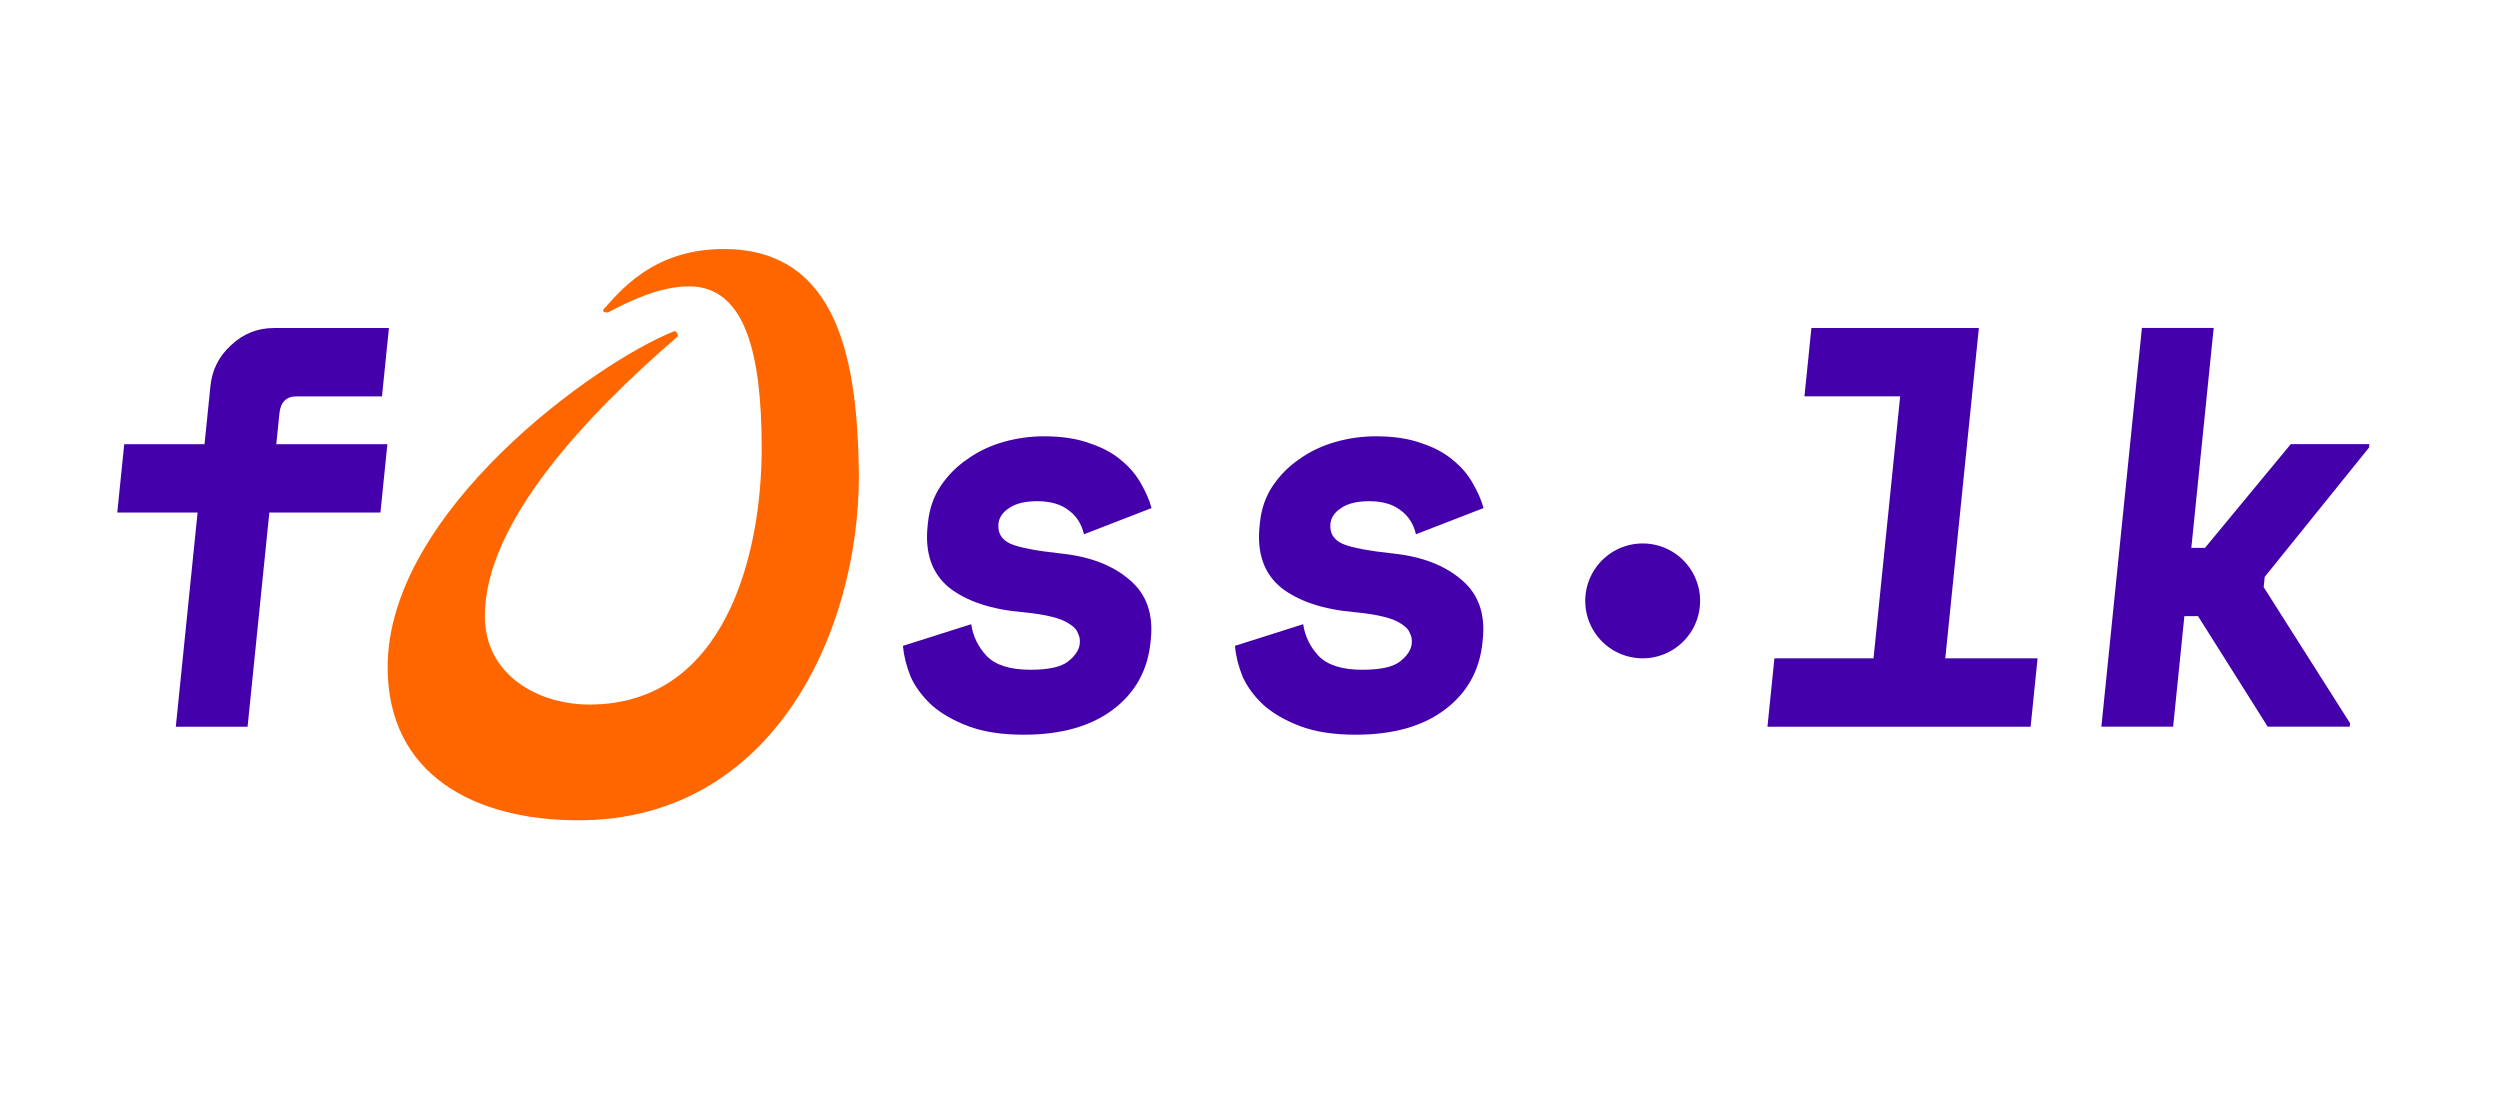 <?xml version="1.0" encoding="UTF-8" standalone="no"?>
<svg
   xmlns:dc="http://purl.org/dc/elements/1.1/"
   xmlns:cc="http://creativecommons.org/ns#"
   xmlns:rdf="http://www.w3.org/1999/02/22-rdf-syntax-ns#"
   xmlns:svg="http://www.w3.org/2000/svg"
   xmlns="http://www.w3.org/2000/svg"
   width="135mm"
   height="60mm"
   viewBox="0 0 135 60"
   version="1.1"
   id="svg8">
  <defs
     id="defs2" />
  <g
     id="layer1"
     transform="translate(0,-237)">
    <g
       transform="matrix(0.237,0,0,0.237,1.364,3.582)"
       style="font-style:normal;font-weight:normal;font-size:40px;line-height:1.25;font-family:sans-serif;letter-spacing:0px;word-spacing:0px;fill:#000000;fill-opacity:1;stroke:none"
       id="flowRoot815" />
    <g
       style="font-style:normal;font-variant:normal;font-weight:bold;font-stretch:normal;font-size:3.515px;line-height:1.25;font-family:'Space Mono';-inkscape-font-specification:'Space Mono Bold';letter-spacing:0px;word-spacing:0px;fill:#000000;fill-opacity:1;stroke:none;stroke-width:0.088"
       id="text4839" />
    <g
       transform="matrix(0.237,0,0,0.237,1.364,3.582)"
       style="font-style:normal;font-weight:normal;font-size:40px;line-height:1.25;font-family:sans-serif;letter-spacing:0px;word-spacing:0px;fill:#000000;fill-opacity:1;stroke:none"
       id="flowRoot1501" />
    <g
       style="font-style:normal;font-variant:normal;font-weight:bold;font-stretch:normal;font-size:3.515px;line-height:1.25;font-family:'Space Mono';-inkscape-font-specification:'Space Mono Bold';letter-spacing:0px;word-spacing:0px;fill:#000000;fill-opacity:1;stroke:none;stroke-width:0.088"
       id="text1505" />
    <g
       transform="matrix(0.237,0,0,0.237,213.031,3.582)"
       style="font-style:normal;font-weight:normal;font-size:40px;line-height:1.25;font-family:sans-serif;letter-spacing:0px;word-spacing:0px;fill:#000000;fill-opacity:1;stroke:none"
       id="flowRoot2404" />
    <g
       style="font-style:normal;font-variant:normal;font-weight:bold;font-stretch:normal;font-size:3.515px;line-height:1.25;font-family:'Space Mono';-inkscape-font-specification:'Space Mono Bold';letter-spacing:0px;word-spacing:0px;fill:#000000;fill-opacity:1;stroke:none;stroke-width:0.088"
       id="text2408" />
    <g
       transform="matrix(0.895,0,0,0.895,2.12,-21.365)"
       id="g2478">
      <g
         aria-label="o"
         transform="matrix(0.87,0,0,0.88,-82.757,58.408)"
         style="font-style:normal;font-weight:normal;font-size:40px;line-height:1.25;font-family:sans-serif;letter-spacing:0px;word-spacing:0px;fill:#ff6600;fill-opacity:1;stroke:none"
         id="flowRoot2416">
        <path
           d="m 139.166,284.374 c -5.461,2.133 -19.883,12.373 -19.883,23.04 0,7.339 5.973,10.496 13.227,10.496 13.483,0 19.456,-12.885 19.456,-23.637 -0.085,-7.765 -1.365,-15.531 -9.387,-15.531 -4.949,0 -7.253,2.987 -8.363,4.181 0,0.171 0.256,0.171 0.341,0.171 1.621,-0.853 3.669,-1.792 5.632,-1.792 3.925,0 5.035,4.693 5.035,11.093 0,7.339 -2.56,17.579 -11.947,17.579 -3.584,0 -7.253,-2.048 -7.253,-6.059 0,-6.4 6.997,-13.739 13.397,-19.2 0,-0.085 -0.085,-0.341 -0.256,-0.341 z"
           style="font-style:normal;font-variant:normal;font-weight:normal;font-stretch:normal;font-size:85.333px;font-family:flosslk;-inkscape-font-specification:flosslk;fill:#ff6600;fill-opacity:1"
           id="path2315" />
      </g>
      <g
         aria-label="f  ss.lk"
         transform="matrix(2.538,0,-0.258,2.538,-114.999,-79.73)"
         style="font-style:normal;font-weight:normal;font-size:13.542px;line-height:1.25;font-family:sans-serif;letter-spacing:0px;word-spacing:0px;fill:#4400aa;fill-opacity:1;stroke:none;stroke-width:0.339"
         id="g2430">
        <path
           d="m 63.16,155.716 h 1.909 v -1.381 q 0,-0.582 0.393,-0.975 0.393,-0.406 0.975,-0.406 h 2.735 v 1.625 H 67.141 q -0.366,0 -0.366,0.406 v 0.731 h 2.641 v 1.625 h -2.641 v 5.092 h -1.706 v -5.092 h -1.909 z"
           style="font-style:normal;font-variant:normal;font-weight:bold;font-stretch:normal;font-family:'Space Mono';-inkscape-font-specification:'Space Mono Bold';stroke-width:0.339;fill:#4400aa;fill-opacity:1"
           id="path2418" />
        <path
           d="m 84.136,157.612 q 0,0.325 0.339,0.474 0.339,0.135 1.232,0.23 1.029,0.108 1.679,0.623 0.65,0.501 0.65,1.408 v 0.081 q 0,1.002 -0.731,1.598 -0.731,0.596 -2.058,0.596 -0.785,0 -1.341,-0.203 -0.555,-0.203 -0.921,-0.501 -0.366,-0.311 -0.569,-0.677 -0.19,-0.379 -0.257,-0.731 l 1.571,-0.515 q 0.108,0.433 0.447,0.758 0.352,0.325 1.07,0.325 0.636,0 0.867,-0.19 0.244,-0.203 0.244,-0.433 0,-0.135 -0.068,-0.244 -0.054,-0.122 -0.217,-0.217 -0.163,-0.108 -0.447,-0.176 -0.271,-0.068 -0.691,-0.108 -1.138,-0.095 -1.815,-0.582 -0.664,-0.501 -0.664,-1.462 v -0.081 q 0,-0.501 0.217,-0.88 0.217,-0.379 0.569,-0.636 0.352,-0.271 0.812,-0.406 0.46,-0.135 0.948,-0.135 0.636,0 1.097,0.163 0.474,0.149 0.799,0.406 0.325,0.244 0.528,0.555 0.203,0.298 0.311,0.582 l -1.544,0.623 q -0.122,-0.366 -0.42,-0.569 -0.298,-0.217 -0.772,-0.217 -0.433,0 -0.65,0.163 -0.217,0.149 -0.217,0.379 z"
           style="font-style:normal;font-variant:normal;font-weight:bold;font-stretch:normal;font-family:'Space Mono';-inkscape-font-specification:'Space Mono Bold';stroke-width:0.339;fill:#4400aa;fill-opacity:1"
           id="path2420" />
        <path
           d="m 92.028,157.612 q 0,0.325 0.339,0.474 0.339,0.135 1.232,0.23 1.029,0.108 1.679,0.623 0.65,0.501 0.65,1.408 v 0.081 q 0,1.002 -0.731,1.598 -0.731,0.596 -2.058,0.596 -0.785,0 -1.341,-0.203 -0.555,-0.203 -0.921,-0.501 -0.366,-0.311 -0.569,-0.677 -0.19,-0.379 -0.257,-0.731 l 1.571,-0.515 q 0.108,0.433 0.447,0.758 0.352,0.325 1.07,0.325 0.636,0 0.867,-0.19 0.244,-0.203 0.244,-0.433 0,-0.135 -0.068,-0.244 -0.054,-0.122 -0.217,-0.217 -0.163,-0.108 -0.447,-0.176 -0.271,-0.068 -0.691,-0.108 -1.137,-0.095 -1.815,-0.582 -0.664,-0.501 -0.664,-1.462 v -0.081 q 0,-0.501 0.217,-0.88 0.217,-0.379 0.569,-0.636 0.352,-0.271 0.812,-0.406 0.46,-0.135 0.948,-0.135 0.636,0 1.097,0.163 0.474,0.149 0.799,0.406 0.325,0.244 0.528,0.555 0.203,0.298 0.311,0.582 l -1.544,0.623 q -0.122,-0.366 -0.42,-0.569 -0.298,-0.217 -0.772,-0.217 -0.433,0 -0.65,0.163 -0.217,0.149 -0.217,0.379 z"
           style="font-style:normal;font-variant:normal;font-weight:bold;font-stretch:normal;font-family:'Space Mono';-inkscape-font-specification:'Space Mono Bold';stroke-width:0.339;fill:#4400aa;fill-opacity:1"
           id="path2422" />
        <path
           d="m 102.907,160.807 h 2.356 v -6.229 h -2.275 v -1.625 h 3.981 v 7.854 h 2.194 v 1.625 h -6.256 z"
           style="font-style:normal;font-variant:normal;font-weight:bold;font-stretch:normal;font-family:'Space Mono';-inkscape-font-specification:'Space Mono Bold';stroke-width:0.339;fill:#4400aa;fill-opacity:1"
           id="path2424" />
        <path
           d="m 112.551,158.18 h 0.325 l 1.788,-2.465 h 1.869 v 0.081 l -2.167,3.074 v 0.244 l 2.383,3.236 v 0.081 h -1.95 l -1.923,-2.627 h -0.325 v 2.627 h -1.706 v -9.479 h 1.706 z"
           style="font-style:normal;font-variant:normal;font-weight:bold;font-stretch:normal;font-family:'Space Mono';-inkscape-font-specification:'Space Mono Bold';stroke-width:0.339;fill:#4400aa;fill-opacity:1"
           id="path2426" />
        <path
           transform="matrix(1,0,0.101,0.995,0,0)"
           style="fill:#4400aa;stroke-width:0;stroke-miterlimit:3.9;stroke-dasharray:none;fill-opacity:1"
           d="m 84.817,160.242 a 1.365,1.372 0 0 1 -1.365,1.372 1.365,1.372 0 0 1 -1.365,-1.372 1.365,1.372 0 0 1 1.365,-1.372 1.365,1.372 0 0 1 1.365,1.372 z"
           id="ellipse2428" />
      </g>
    </g>
    <g
       transform="matrix(0.237,0,0,0.237,213.031,3.582)"
       style="font-style:normal;font-weight:normal;font-size:40px;line-height:1.25;font-family:sans-serif;letter-spacing:0px;word-spacing:0px;fill:#000000;fill-opacity:1;stroke:none"
       id="flowRoot2638" />
    <g
       style="font-style:normal;font-variant:normal;font-weight:bold;font-stretch:normal;font-size:3.515px;line-height:1.25;font-family:'Space Mono';-inkscape-font-specification:'Space Mono Bold';letter-spacing:0px;word-spacing:0px;fill:#000000;fill-opacity:1;stroke:none;stroke-width:0.088"
       id="text2642" />
  </g>
</svg>
